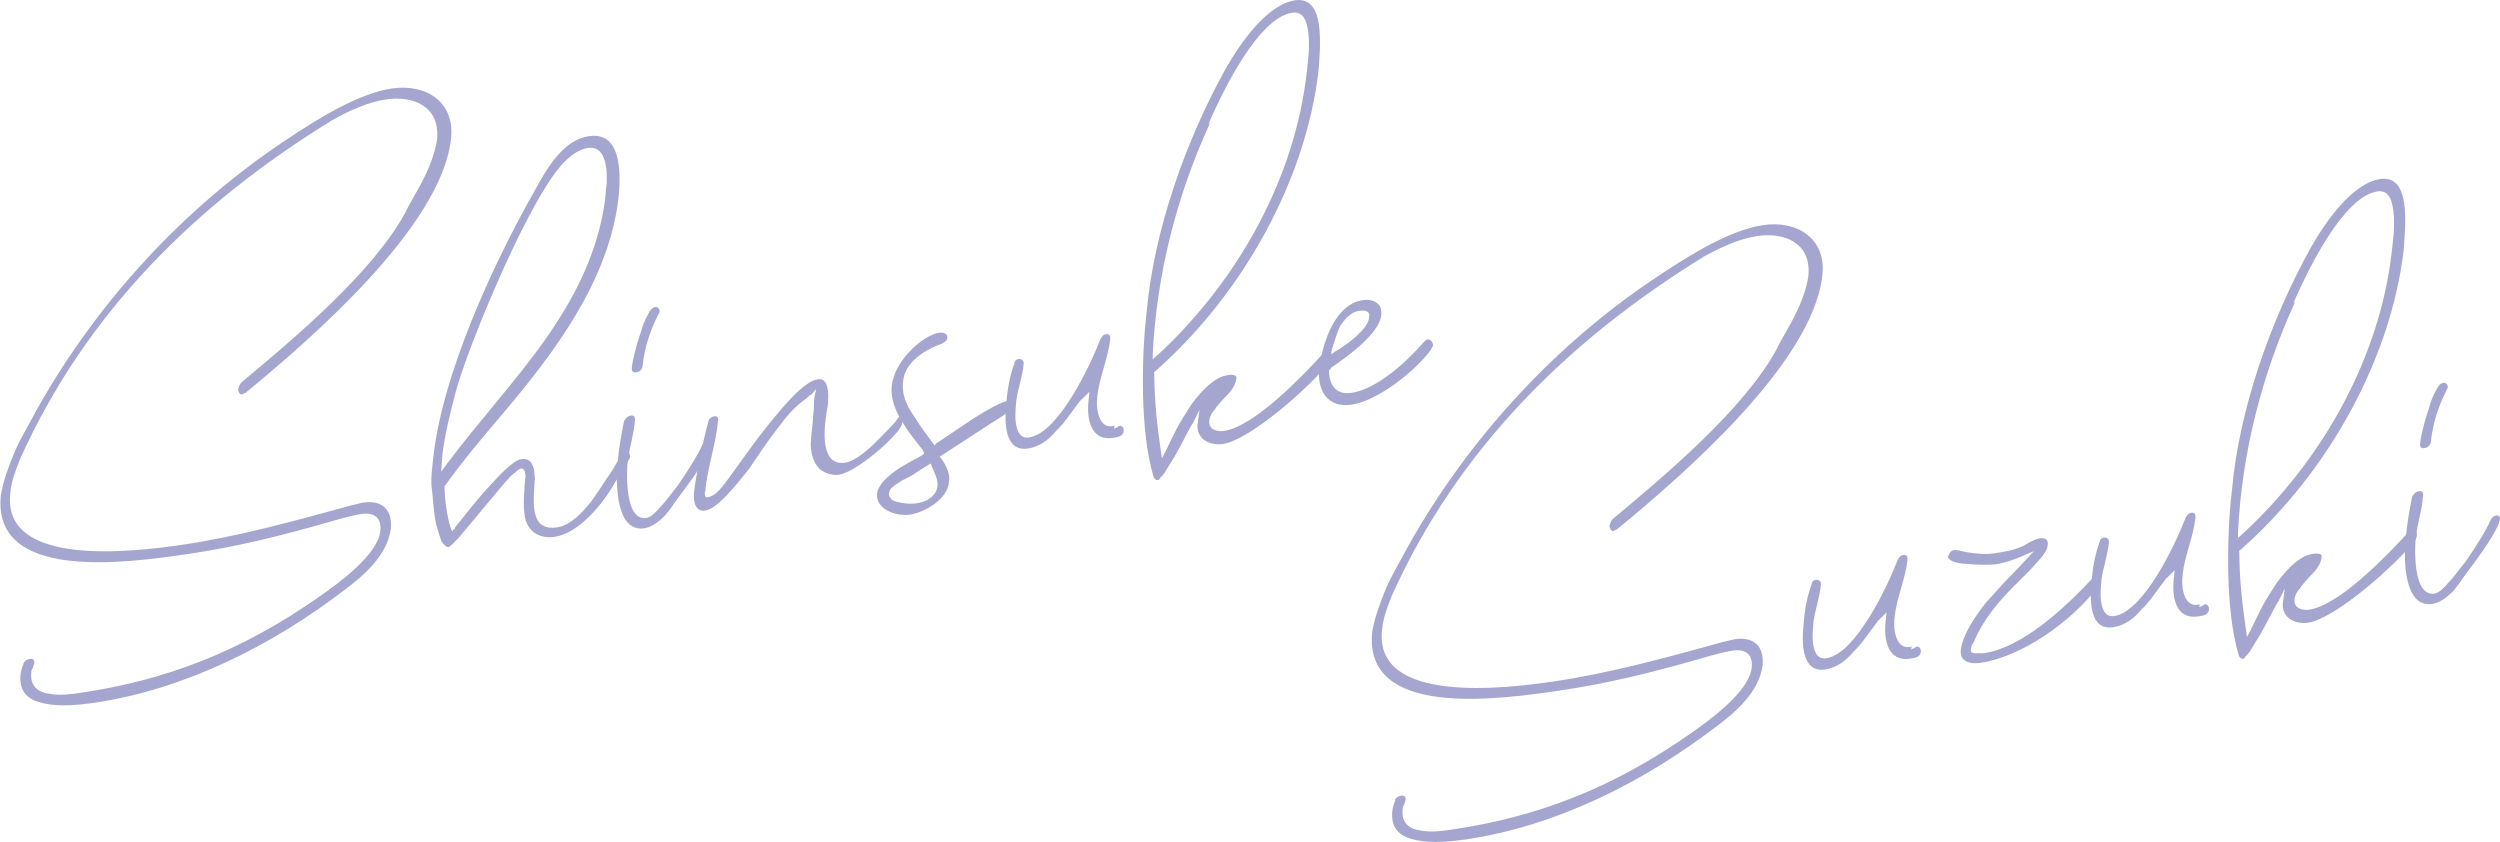 <svg id="_レイヤー_2" xmlns="http://www.w3.org/2000/svg" viewBox="0 0 169.27 57.02"><defs><style>.cls-1{fill:#2e3192}</style></defs><g opacity=".43" id="_レイヤー_1-2"><path class="cls-1" d="M1.58 44.93c.09-.2.27-.29.45-.32.18-.03.32.08.29.27 0 0 0 .06-.04.13 0 0 0 .06-.04.13 0 .06-.04.13-.09.2 0 .06-.04.13-.03.19-.11.95.51 1.36 1.21 1.44.71.15 1.56.02 2.11-.06 5.73-.84 10.86-2.77 16.22-6.54 1.13-.79 3.89-2.75 4.09-4.39.11-.95-.44-1.3-1.29-1.18-.55.08-1.44.33-2.34.59-3.11.89-6.17 1.65-9.4 2.12-4.21.62-13.29 1.88-12.66-4 .17-.96.52-1.94.94-2.94.47-1.06 1.07-2.02 1.56-2.96 4.1-7.26 9.96-13.6 16.83-18.15 2.15-1.44 4.89-3.14 7.15-3.47 2.32-.34 4.31.93 3.99 3.46-.69 5.95-9.59 13.6-13.92 17.16-.12.02-.17.09-.24.1-.12.02-.28-.21-.24-.4.04-.13.09-.26.19-.4 3.55-2.95 8.93-7.47 11.13-11.53.38-.8.89-1.56 1.27-2.36.43-.87.74-1.73.87-2.56.23-2.27-1.62-3-3.45-2.73-1.16.17-2.45.73-3.65 1.41-9.17 5.63-16.67 13.01-21.13 22.94-.32.79-.59 1.52-.66 2.28-.62 5.13 8.43 3.99 11.6 3.53 3.78-.55 7.67-1.62 11.5-2.68.24-.04.54-.14.78-.18 1.28-.19 2 .46 1.88 1.78-.24 1.78-1.78 3.12-3.13 4.13-4.92 3.77-10.84 6.75-16.99 7.65-.91.13-2.26.27-3.29.05-1.09-.21-1.79-.73-1.66-2 .03-.19.11-.51.21-.71zm29.21-9.2c.43-.5 1.26-1.62 2.17-2.62.96-1.07 1.83-1.95 2.32-2.02s.71.15.83.56c.09.17.06.43.11.73-.03.25-.04.57-.06.88-.07 1.25-.04 2.68 1.54 2.45.98-.14 1.77-1.07 2.35-1.78.16-.21.62-.9 1.07-1.59.26-.35.46-.69.61-.96.1-.14.15-.27.2-.34.05-.07.04-.13.09-.2.04-.13.16-.21.28-.23.24-.04.39.13.36.32 0 .06-.04.13-.09.2-.24.47-.6 1.02-.95 1.57-.79 1.42-2.43 3.41-4.07 3.65-1.16.17-2-.51-2.05-1.69-.09-.61 0-1.31.03-1.93 0-.06.03-.25.05-.5 0-.06-.03-.18-.04-.3 0 0 0-.06-.08-.11 0-.06-.08-.11-.2-.09-.12.02-.29.17-.45.32-.23.16-.38.37-.65.65-.42.5-.95 1.14-1.48 1.77s-1.06 1.28-1.48 1.77c-.21.28-.43.44-.54.58-.16.15-.28.23-.28.23-.12.02-.33-.14-.5-.42-.11-.3-.23-.71-.35-1.13-.2-.97-.23-2.02-.29-2.38-.1-.67.03-1.5.11-2.26.63-5.51 3.92-12.77 6.84-17.93.88-1.62 1.98-3.47 3.69-3.71 2.13-.31 2.2 2.29 1.99 4.25-.68 5.58-4.33 10.41-7.88 14.6-1.33 1.56-2.65 3.13-3.84 4.79l-.05.07v.06c.02.93.16 1.91.41 2.74l.1.24.22-.22zm-.56-4.28c2.13-2.86 4.61-5.53 6.67-8.44 2.01-2.85 3.61-5.94 4.08-9.56.03-.25.03-.63.1-1.01 0-.37.01-.75-.04-1.11-.11-.73-.4-1.44-1.25-1.31-.49.07-1 .4-1.38.76-2.38 2.03-6.87 13.02-7.58 15.86-.36 1.36-.71 2.78-.88 4.17l-.08 1.13.36-.49z"/><path class="cls-1" d="M41.83 31.19c.07-.82.24-1.78.42-2.67.09-.2.26-.35.44-.38.24-.04.32.08.3.33-.06.88-.36 1.8-.48 2.68-.06.44-.1 1.45.04 2.36.12.79.43 1.68 1.22 1.56.3-.04.74-.48.95-.76.38-.37.74-.92 1.16-1.42.77-1.11 1.47-2.27 1.65-2.73.15-.27.2-.34.44-.38.12-.02.26.09.22.22-.02.69-1.53 2.71-2 3.34-.16.21-.36.49-.57.77-.15.27-.36.49-.57.77-.43.44-.94.82-1.42.89-1.89.28-1.98-2.88-1.79-4.59zm1.54-8.63c.12-.45.3-.92.5-1.26.19-.4.36-.49.49-.51.18-.03.33.14.3.33 0 .06-.05.07-.1.2-.58 1.14-.92 2.25-1.05 3.45-.03.25-.19.4-.43.44-.24.04-.32-.08-.3-.33.02-.31.24-1.34.59-2.33z"/><path class="cls-1" d="M54.87 26.73c-.16.15-.33.3-.55.46-.11.08-.23.16-.28.23-.11.08-.22.22-.33.3-.38.37-.85 1-1.37 1.69-.52.7-1.08 1.53-1.59 2.29-1.21 1.55-2.27 2.76-3 2.87-.67.1-.84-.62-.75-1.32.14-1.14.61-3.45.94-4.62.03-.25.19-.4.43-.44.18-.03.32.08.24.34-.14 1.58-.72 3.16-.86 4.73 0 0-.04.13-.03.19l.02.12c0 .06.08.11.2.1.18-.03.47-.19.69-.41.22-.22.48-.57.74-.92.57-.77 1.24-1.74 1.97-2.71 1.52-1.96 3.05-3.81 4.03-3.95.49-.07.67.34.71 1.02 0 .38-.01.75-.09 1.07-.07.38-.08.7-.12.89-.05.51-.07 1.19.07 1.73.15.6.53 1.04 1.26.94.79-.12 1.72-1 2.42-1.72.38-.37.7-.73.97-1.01.1-.14.21-.28.31-.42.13.04.23.28.19.47-.08.7-3.06 3.31-4.28 3.49-.49.07-.95-.11-1.3-.37-.44-.43-.59-1.03-.62-1.65.02-.69.16-1.46.18-2.14.07-.38.01-.75.08-1.13l.11-.51-.37.43z"/><path class="cls-1" d="M62.52 30.53c-.46-.62-1.06-1.28-1.49-2.09-.48-.74-.73-1.57-.65-2.33.19-1.71 2.11-3.42 3.21-3.58.43-.06.58.17.55.36 0 .06-.03.19-.32.36-1.18.42-2.56 1.25-2.67 2.57-.13.83.24 1.65.71 2.32.41.69.95 1.36 1.34 1.92l.08.11.1-.14c.51-.33 1.53-1.03 2.49-1.67 1.02-.65 1.95-1.16 2.37-1.22.24-.04.45.12.43.37 0 .06-.1.2-.95.76-.8.49-2.33 1.52-3.87 2.5l-.23.16.15.17c.31.45.59 1.03.48 1.55-.08 1.13-1.63 2.04-2.61 2.19-1.04.15-2.36-.4-2.26-1.41.1-.58.54-1.01 1.15-1.48.62-.46 1.37-.82 1.83-1.08l.23-.16-.09-.17zm-.48 3.55c.37-.05.72-.17 1-.4.89-.75.19-1.65-.03-2.3l-1.03.65c-.17.15-.57.33-.92.51-.23.16-.4.25-.57.39-.11.08-.28.23-.3.48-.03.19.11.29.18.41.14.1.27.15.46.18.32.08.77.14 1.19.08z"/><path class="cls-1" d="M73.16 27.1l-.78 1.05c-.26.35-.52.7-.85 1-.53.64-1.15 1.1-1.94 1.22-1.52.22-1.61-1.63-1.45-3.08.06-.88.23-1.84.54-2.69.04-.19.15-.27.27-.29.24-.04.39.13.36.32-.07.82-.38 1.67-.5 2.5-.02.31-.11.95-.03 1.5s.28 1.08.89.99c2.01-.29 4.19-4.97 4.82-6.62.1-.2.2-.34.38-.37.24-.04.32.08.3.33-.13 1.26-.74 2.6-.87 3.86-.06.45-.03 1.06.15 1.47s.47.68 1.01.54l-.03.19.24-.1c.05-.07.11-.08.17-.09.12-.02.27.15.24.34.02.12-.09.26-.2.34-.17.09-.36.11-.54.14-1.46.21-1.8-1.23-1.63-2.62l.05-.5-.6.59zm5.79 3.39c.19-.4.43-.87.72-1.47.29-.54.65-1.09 1-1.64.78-1.05 1.6-1.85 2.45-1.98.12-.02.3-.04.43 0s.2.09.16.23c-.05.51-.42.93-.86 1.37l-.32.36c-.1.14-.22.22-.26.35-.22.22-.36.49-.39.74-.08.7.61.78.98.73 2.07-.3 5.31-3.7 6.76-5.28.11-.08.17-.15.23-.16.18-.03.34.2.31.45 0 .06-.04.13-.09.26-1.36 1.76-5.44 5.34-7.27 5.61-.97.14-1.87-.41-1.7-1.43l.12-.89-.43.87c-.21.28-.68 1.28-1.18 2.16-.3.48-.55.89-.75 1.23-.1.14-.21.28-.32.36 0 .06-.05.07-.1.14-.18.03-.32-.08-.36-.32-.85-2.8-.83-7.78-.44-11.08.5-5.55 2.66-11.59 5.32-16.4C84 2.87 85.8.3 87.69.02c.97-.14 1.45.54 1.61 1.63.15 1.04.04 2.36-.03 3.18-.86 7.29-5.03 14.99-11.03 20.29l-.11.08.02.12c.01 1.8.2 3.52.45 5.22l.07.49.29-.54zm-.57-6.45c5.59-5.17 9.3-12.13 10.09-19.09.05-.5.21-1.52.14-2.45-.06-.86-.26-1.77-1.11-1.64-2.32.34-4.69 5.35-5.45 7.02l-.23.53.11-.08c-2.27 4.94-3.61 10.24-3.88 15.63v.37l.32-.3z"/><path class="cls-1" d="M89.98 25.08c.01.93.43 1.68 1.53 1.52 1.71-.25 3.74-2.1 4.91-3.46.11-.08.16-.15.23-.16.18-.03.4.19.38.44-.05.07-.1.14-.15.27-1.14 1.54-3.66 3.46-5.37 3.71-1.58.23-2.37-.9-2.18-2.54.25-1.72 1.06-4.26 2.95-4.54.55-.08 1.01.1 1.2.51l.03.18c.02.12.04.24 0 .38-.14 1.2-2.27 2.76-3.35 3.48l-.16.21zm.49-1.32c.63-.34 2.21-1.51 2.22-2.25.09-.26-.06-.43-.25-.46-.13-.04-.31-.02-.44 0-.55.08-.97.58-1.28 1.06-.23.53-.4 1.12-.53 1.51l-.07.38.34-.24zm3.96 30.43c.09-.2.27-.29.45-.32s.32.08.29.27c0 0 0 .06-.04.13 0 0 0 .06-.04.13 0 .06-.04.13-.09.2 0 .06-.04.13-.03.19-.11.95.51 1.36 1.21 1.44.71.15 1.56.02 2.11-.06 5.73-.84 10.86-2.77 16.22-6.54 1.13-.79 3.89-2.75 4.09-4.4.11-.95-.44-1.3-1.29-1.18-.55.08-1.44.33-2.34.59-3.11.89-6.17 1.65-9.4 2.12-4.21.62-13.29 1.88-12.66-4 .17-.96.53-1.94.94-2.94.47-1.06 1.07-2.02 1.56-2.96 4.1-7.26 9.96-13.6 16.83-18.15 2.16-1.44 4.89-3.14 7.15-3.47 2.31-.34 4.31.93 3.99 3.46-.69 5.95-9.59 13.6-13.92 17.16-.12.02-.17.09-.23.1-.12.02-.28-.21-.25-.4.04-.13.09-.26.19-.4 3.55-2.95 8.93-7.47 11.13-11.53.38-.8.89-1.56 1.27-2.36.43-.87.74-1.73.87-2.56.23-2.27-1.62-3-3.45-2.73-1.16.17-2.45.73-3.65 1.41-9.13 5.63-16.64 13.02-21.1 22.94-.32.79-.59 1.52-.66 2.28-.62 5.13 8.43 4 11.6 3.53 3.78-.55 7.67-1.62 11.5-2.68.24-.04.54-.14.78-.18 1.28-.19 2 .46 1.88 1.78-.24 1.78-1.78 3.12-3.13 4.13-4.93 3.77-10.84 6.75-16.99 7.65-.91.13-2.26.27-3.29.05-1.09-.21-1.79-.73-1.66-2 .03-.19.11-.51.21-.71zm32.71-12.13l-.78 1.05c-.26.35-.52.7-.85 1-.53.64-1.15 1.1-1.94 1.22-1.52.22-1.61-1.63-1.45-3.09.06-.88.23-1.84.54-2.69.03-.19.15-.27.27-.29.24-.04.39.13.36.32-.07.82-.38 1.67-.5 2.5-.02.31-.11.95-.03 1.5s.28 1.08.89.99c2.01-.29 4.19-4.97 4.82-6.62.1-.2.2-.34.38-.37.24-.04.32.08.3.33-.13 1.26-.74 2.6-.87 3.86-.06.44-.03 1.06.15 1.47.18.41.47.68 1.01.54l-.04.19.24-.1c.05-.07.11-.08.17-.09.12-.02.27.15.24.34.02.12-.09.26-.2.34-.17.09-.36.11-.54.14-1.46.21-1.8-1.23-1.63-2.62l.05-.51-.6.59zm9.87-4.44c-.64.28-1.3.5-1.91.59-.3.04-1.17.05-1.93-.03-.37 0-.7-.08-.96-.17-.27-.15-.35-.26-.3-.33.03-.19.19-.4.37-.43l.12-.02c.06 0 .13.04.19.03.19.03.45.12.71.15.44.06 1.08.15 1.69.06.61-.09 1.28-.19 1.92-.47.24-.1.4-.25.63-.34.17-.09.41-.19.59-.21.37-.05.58.1.51.49-.02.31-.33.73-.81 1.24-.42.5-.92.94-1.19 1.23-1.2 1.17-2.32 2.46-2.96 3.98-.05.07-.1.2-.15.27-.05.07-.09.2-.08.32-.05.07.02.12.03.18.07.05.13.04.13.04.07.05.19.04.31.02.19.03.38 0 .44 0 2.56-.38 5.41-3.03 7.24-4.98.1-.14.16-.21.22-.22.18-.03.4.19.38.44-.05.07-.1.14-.15.27-1.88 2.45-5.22 4.75-7.96 5.15-.73.11-1.45-.1-1.32-.93.12-.89.82-2.05 1.71-3.17.49-.51.96-1.08 1.45-1.58.43-.44.92-.94 1.24-1.3l.54-.58-.7.29z"/><path class="cls-1" d="M146.64 39.2l-.78 1.05c-.26.35-.52.7-.85 1-.53.64-1.15 1.1-1.94 1.22-1.52.22-1.61-1.63-1.45-3.09.06-.88.23-1.84.54-2.69.03-.19.15-.27.27-.29.24-.04.39.13.36.32-.07.82-.38 1.67-.5 2.5-.02.31-.11.95-.03 1.5s.28 1.08.89.99c2.01-.29 4.19-4.97 4.82-6.62.09-.2.2-.34.38-.37.24-.04.32.08.3.33-.13 1.26-.74 2.6-.87 3.86-.06.45-.03 1.06.15 1.47s.47.68 1.01.54l-.03.19.24-.1c.05-.07.11-.08.17-.09.12-.02.27.15.24.34.02.12-.09.26-.2.34-.17.09-.36.11-.54.14-1.46.21-1.8-1.23-1.63-2.62l.05-.51-.6.59zm5.78 3.39c.19-.4.43-.87.72-1.47.29-.54.65-1.09 1-1.64.78-1.05 1.6-1.85 2.45-1.98.12-.02.3-.04.44 0 .13.04.2.09.16.23-.05.51-.42.93-.86 1.37l-.32.36c-.1.14-.22.22-.26.35-.22.22-.36.49-.39.74-.08.7.61.78.98.73 2.07-.3 5.31-3.7 6.76-5.28.11-.08.17-.15.23-.16.18-.03.34.2.31.45 0 .06-.04.13-.09.26-1.36 1.75-5.44 5.34-7.27 5.61-.97.14-1.87-.41-1.7-1.43l.12-.89-.43.87c-.21.28-.68 1.28-1.18 2.16-.3.48-.55.89-.75 1.23-.1.14-.21.28-.32.36 0 .06-.05.07-.1.14-.18.03-.32-.08-.36-.32-.85-2.8-.83-7.78-.44-11.08.49-5.55 2.66-11.59 5.32-16.4 1.04-1.83 2.84-4.4 4.73-4.68.98-.14 1.45.54 1.61 1.63.15 1.04.03 2.36-.03 3.18-.86 7.29-5.03 14.99-11.04 20.29l-.11.08.02.12c.01 1.8.2 3.52.45 5.22l.07.49.29-.54zm-.57-6.45c5.59-5.17 9.3-12.13 10.09-19.09.05-.5.21-1.52.14-2.45-.06-.86-.26-1.77-1.11-1.64-2.32.34-4.69 5.36-5.45 7.02l-.23.53.11-.08c-2.26 4.94-3.61 10.24-3.87 15.63v.37l.32-.3z"/><path class="cls-1" d="M162.9 36.32c.07-.82.24-1.78.42-2.68.1-.2.26-.35.44-.38.24-.04.32.08.3.33-.06.88-.36 1.8-.48 2.68-.06.45-.1 1.45.04 2.36.12.79.43 1.68 1.22 1.56.3-.04.74-.48.95-.76.38-.37.74-.92 1.16-1.42.77-1.11 1.47-2.27 1.65-2.73.15-.27.2-.34.44-.38.12-.02.26.09.22.22-.02.69-1.53 2.71-2 3.34-.16.21-.36.49-.57.77-.15.27-.36.49-.57.77-.43.44-.94.82-1.43.89-1.89.28-1.98-2.88-1.79-4.59zm1.54-8.63c.12-.45.3-.92.5-1.26.19-.4.37-.49.49-.51.18-.03.33.14.3.33 0 .06-.05.07-.09.2-.58 1.14-.92 2.25-1.05 3.45-.03.25-.19.4-.43.44-.24.04-.32-.08-.3-.33.02-.31.24-1.34.59-2.33z"/></g></svg>